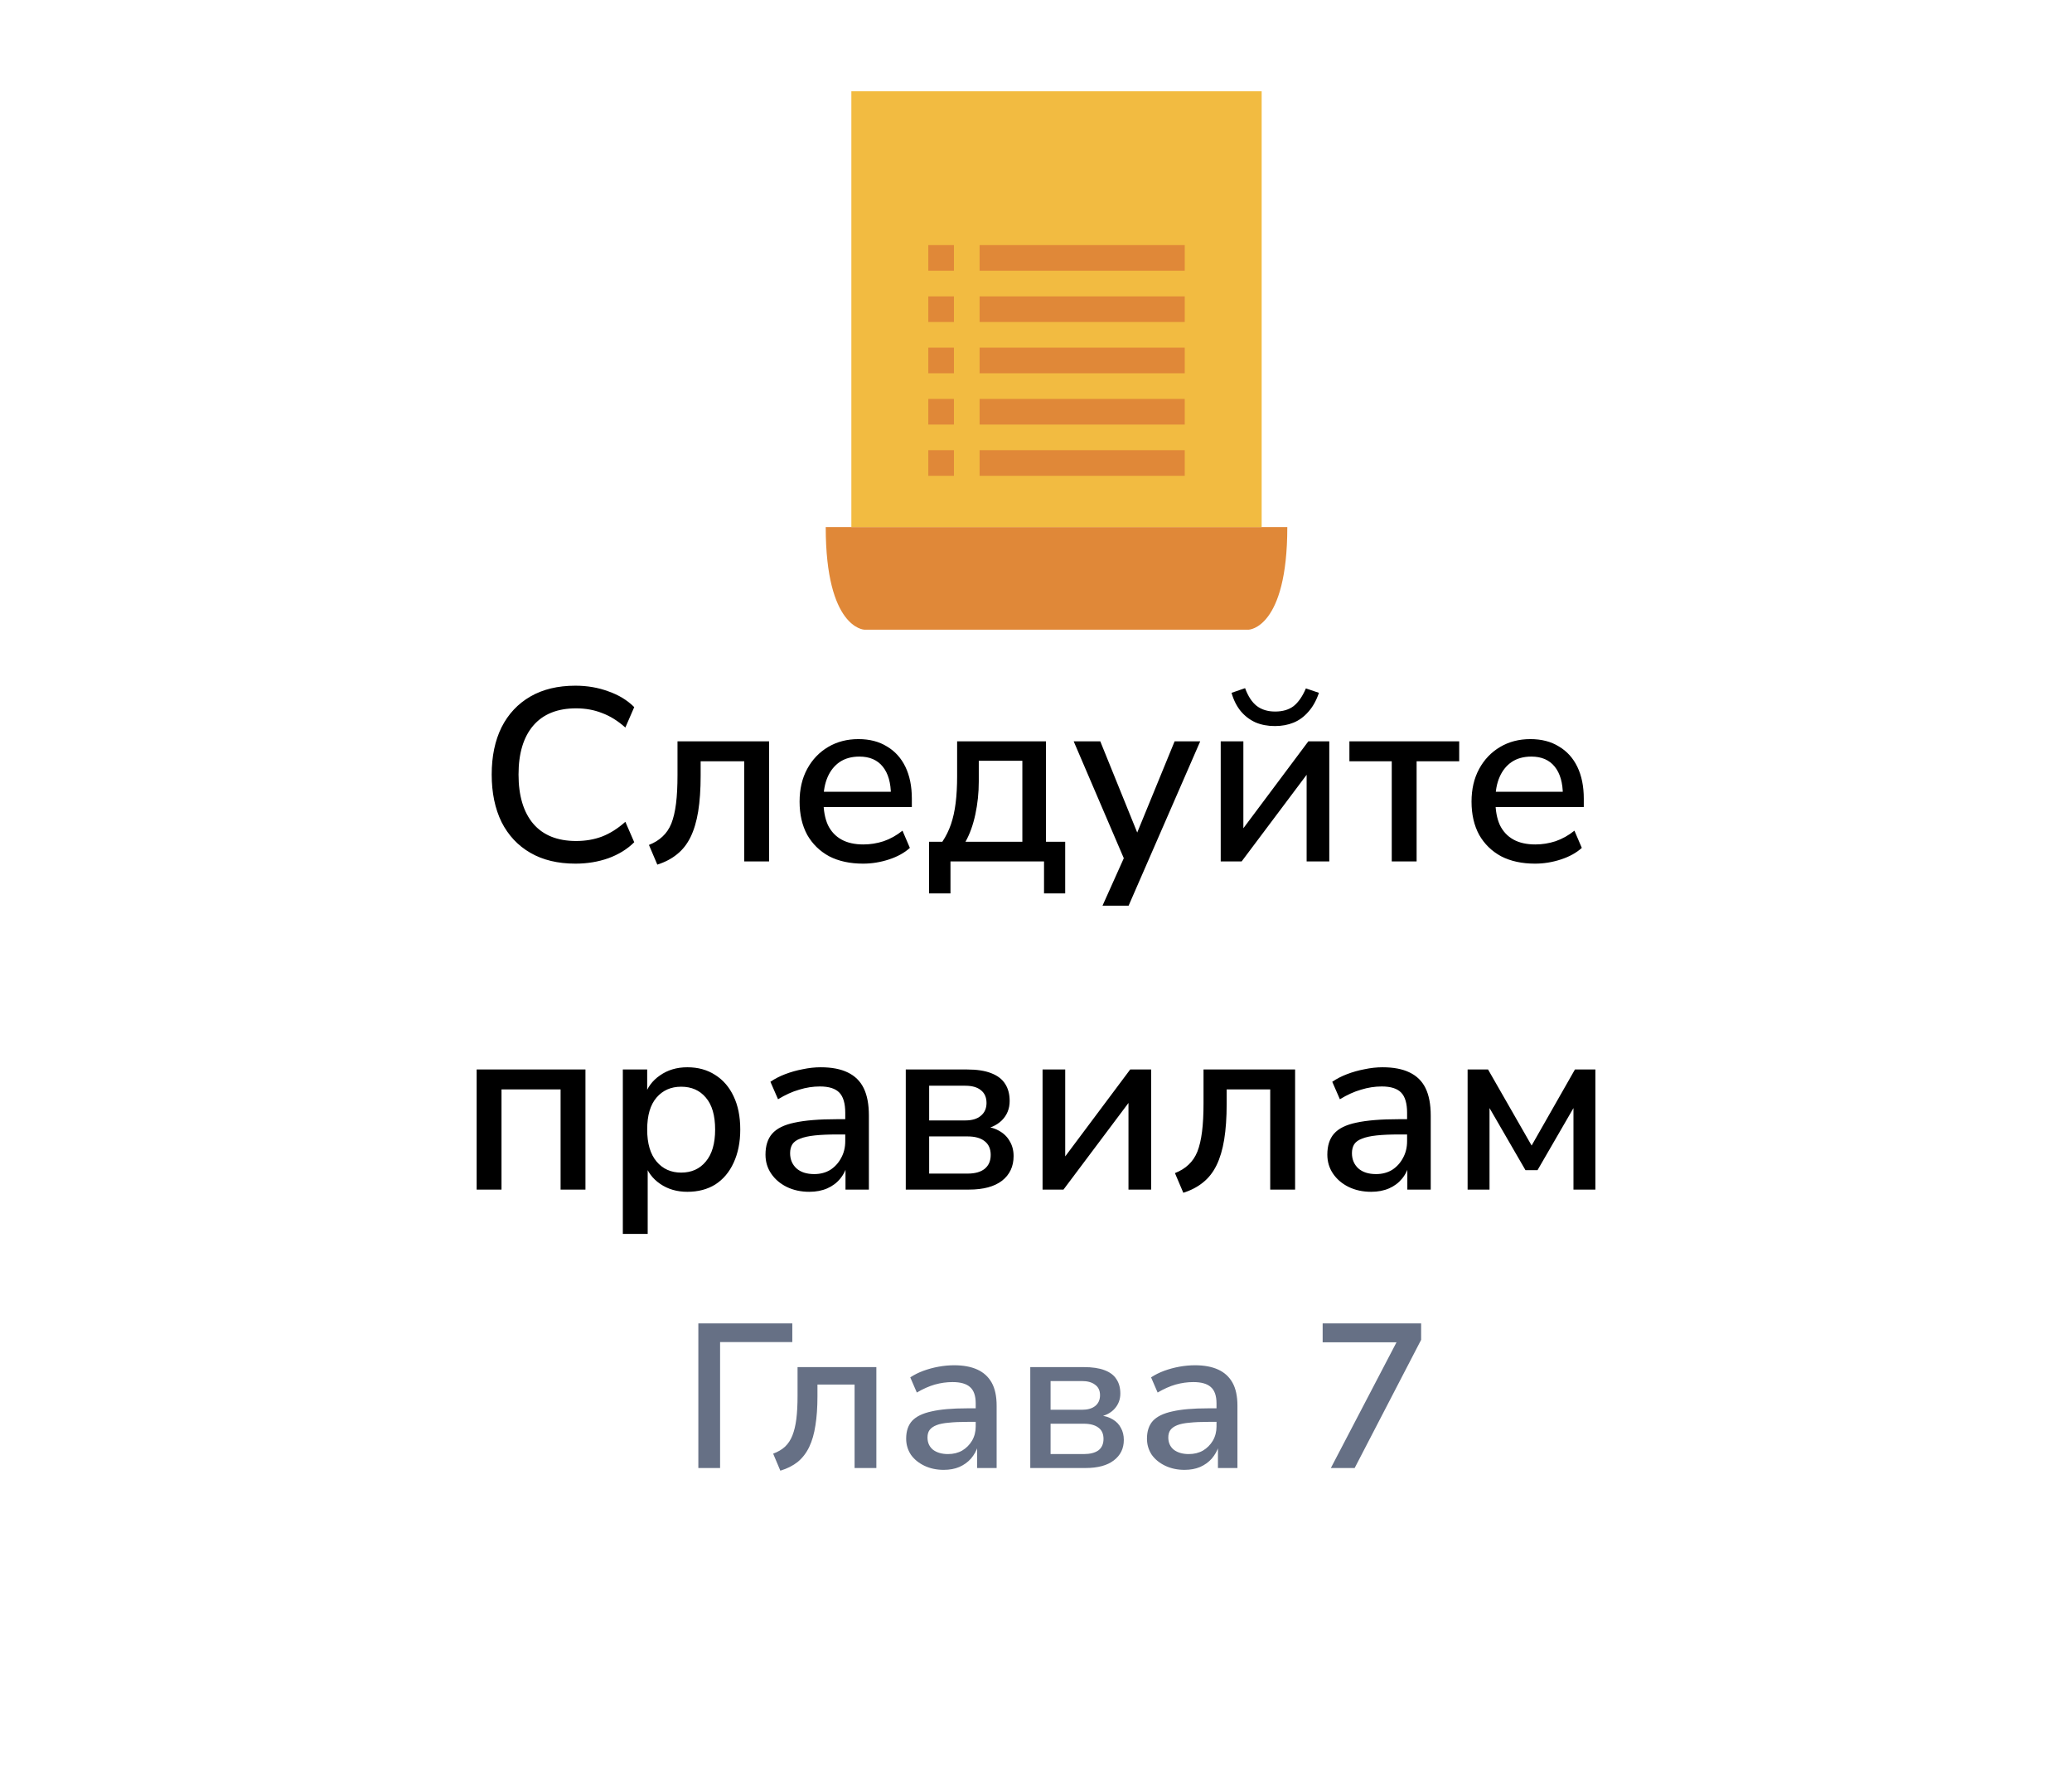 <svg width="101" height="87" viewBox="0 0 101 87" fill="none" xmlns="http://www.w3.org/2000/svg">
<g filter="url(#filter0_d_8310_1160)">
<path d="M5.935 43.095C5.149 41.786 4.756 41.13 4.602 40.434C4.466 39.818 4.466 39.181 4.602 38.565C4.756 37.869 5.149 37.214 5.935 35.904L24.981 4.17C25.767 2.861 26.16 2.206 26.71 1.729C27.196 1.308 27.77 0.989 28.392 0.795C29.096 0.575 29.882 0.575 31.455 0.575H69.545C71.118 0.575 71.904 0.575 72.608 0.795C73.23 0.989 73.803 1.308 74.29 1.729C74.84 2.206 75.233 2.861 76.019 4.17L95.065 35.904C95.851 37.214 96.244 37.869 96.398 38.565C96.534 39.181 96.534 39.818 96.398 40.434C96.244 41.13 95.851 41.786 95.065 43.095L76.019 74.829C75.233 76.139 74.84 76.794 74.29 77.27C73.803 77.692 73.23 78.01 72.608 78.204C71.904 78.425 71.118 78.425 69.545 78.425H31.455C29.882 78.425 29.096 78.425 28.392 78.204C27.77 78.01 27.196 77.692 26.71 77.27C26.16 76.794 25.767 76.139 24.981 74.829L5.935 43.095Z" fill="white"/>
</g>
<path d="M60.875 30.7H42.125C42.125 30.7 40.25 30.637 40.25 25.7H62.75C62.75 30.637 60.875 30.7 60.875 30.7Z" fill="#E08838"/>
<path d="M61.5 4.45H41.5V25.7H61.5V4.45Z" fill="#F2BB41"/>
<path d="M57.75 11.95H47.75V13.2H57.75V11.95Z" fill="#E08838"/>
<path d="M57.75 14.45H47.75V15.7H57.75V14.45Z" fill="#E08838"/>
<path d="M57.75 16.95H47.75V18.2H57.75V16.95Z" fill="#E08838"/>
<path d="M57.75 19.45H47.75V20.7H57.75V19.45Z" fill="#E08838"/>
<path d="M57.75 21.95H47.75V23.2H57.75V21.95Z" fill="#E08838"/>
<path d="M46.5 11.95H45.25V13.2H46.5V11.95Z" fill="#E08838"/>
<path d="M46.5 14.45H45.25V15.7H46.5V14.45Z" fill="#E08838"/>
<path d="M46.5 16.95H45.25V18.2H46.5V16.95Z" fill="#E08838"/>
<path d="M46.5 19.45H45.25V20.7H46.5V19.45Z" fill="#E08838"/>
<path d="M46.5 21.95H45.25V23.2H46.5V21.95Z" fill="#E08838"/>
<path d="M28.047 42.108C27.192 42.108 26.459 41.932 25.852 41.58C25.244 41.228 24.776 40.728 24.448 40.08C24.128 39.424 23.968 38.652 23.968 37.764C23.968 36.876 24.128 36.108 24.448 35.46C24.776 34.812 25.244 34.312 25.852 33.96C26.459 33.608 27.192 33.432 28.047 33.432C28.623 33.432 29.16 33.524 29.655 33.708C30.16 33.884 30.579 34.14 30.916 34.476L30.483 35.472C30.116 35.144 29.735 34.908 29.343 34.764C28.959 34.612 28.54 34.536 28.084 34.536C27.172 34.536 26.476 34.816 25.995 35.376C25.515 35.936 25.276 36.732 25.276 37.764C25.276 38.796 25.515 39.596 25.995 40.164C26.476 40.724 27.172 41.004 28.084 41.004C28.54 41.004 28.959 40.932 29.343 40.788C29.735 40.636 30.116 40.396 30.483 40.068L30.916 41.064C30.579 41.4 30.16 41.66 29.655 41.844C29.16 42.02 28.623 42.108 28.047 42.108ZM32.041 42.156L31.633 41.196C31.897 41.092 32.117 40.956 32.293 40.788C32.477 40.62 32.621 40.408 32.725 40.152C32.829 39.888 32.905 39.564 32.953 39.18C33.001 38.796 33.025 38.332 33.025 37.788V36.144H37.489V42H36.277V37.116H34.153V37.824C34.153 38.488 34.113 39.068 34.033 39.564C33.953 40.052 33.829 40.468 33.661 40.812C33.493 41.156 33.273 41.436 33.001 41.652C32.737 41.868 32.417 42.036 32.041 42.156ZM42.072 42.108C41.432 42.108 40.88 41.988 40.416 41.748C39.96 41.5 39.604 41.152 39.348 40.704C39.1 40.248 38.976 39.708 38.976 39.084C38.976 38.476 39.1 37.944 39.348 37.488C39.596 37.032 39.936 36.676 40.368 36.42C40.8 36.164 41.292 36.036 41.844 36.036C42.388 36.036 42.852 36.156 43.236 36.396C43.628 36.628 43.928 36.96 44.136 37.392C44.344 37.824 44.448 38.34 44.448 38.94V39.348H39.936V38.604H43.632L43.428 38.772C43.428 38.172 43.296 37.708 43.032 37.38C42.768 37.052 42.388 36.888 41.892 36.888C41.516 36.888 41.196 36.976 40.932 37.152C40.676 37.328 40.48 37.572 40.344 37.884C40.208 38.196 40.14 38.56 40.14 38.976V39.048C40.14 39.512 40.212 39.904 40.356 40.224C40.508 40.536 40.728 40.772 41.016 40.932C41.304 41.092 41.66 41.172 42.084 41.172C42.42 41.172 42.748 41.12 43.068 41.016C43.396 40.904 43.704 40.732 43.992 40.5L44.352 41.34C44.088 41.58 43.748 41.768 43.332 41.904C42.916 42.04 42.496 42.108 42.072 42.108ZM45.287 43.56V41.04H45.935C46.111 40.776 46.251 40.492 46.355 40.188C46.459 39.884 46.535 39.54 46.583 39.156C46.631 38.772 46.655 38.336 46.655 37.848V36.144H50.987V41.04H51.923V43.56H50.891V42H46.331V43.56H45.287ZM47.063 41.04H49.835V37.092H47.711V38.1C47.711 38.652 47.655 39.188 47.543 39.708C47.431 40.228 47.271 40.672 47.063 41.04ZM53.741 44.16L54.893 41.592V42.108L52.337 36.144H53.633L55.601 41.004H55.265L57.257 36.144H58.505L55.013 44.16H53.741ZM59.504 42V36.144H60.608V40.8H60.296L63.776 36.144H64.796V42H63.692V37.344H64.016L60.524 42H59.504ZM62.144 35.4C61.792 35.4 61.476 35.34 61.196 35.22C60.916 35.092 60.676 34.908 60.476 34.668C60.276 34.42 60.128 34.124 60.032 33.78L60.692 33.552C60.836 33.944 61.024 34.232 61.256 34.416C61.496 34.6 61.796 34.692 62.156 34.692C62.524 34.692 62.824 34.604 63.056 34.428C63.288 34.244 63.488 33.956 63.656 33.564L64.292 33.78C64.164 34.156 63.992 34.464 63.776 34.704C63.568 34.944 63.328 35.12 63.056 35.232C62.784 35.344 62.48 35.4 62.144 35.4ZM67.841 42V37.116H65.777V36.144H71.129V37.116H69.053V42H67.841ZM74.826 42.108C74.186 42.108 73.634 41.988 73.17 41.748C72.714 41.5 72.358 41.152 72.102 40.704C71.854 40.248 71.73 39.708 71.73 39.084C71.73 38.476 71.854 37.944 72.102 37.488C72.35 37.032 72.69 36.676 73.122 36.42C73.554 36.164 74.046 36.036 74.598 36.036C75.142 36.036 75.606 36.156 75.99 36.396C76.382 36.628 76.682 36.96 76.89 37.392C77.098 37.824 77.202 38.34 77.202 38.94V39.348H72.69V38.604H76.386L76.182 38.772C76.182 38.172 76.05 37.708 75.786 37.38C75.522 37.052 75.142 36.888 74.646 36.888C74.27 36.888 73.95 36.976 73.686 37.152C73.43 37.328 73.234 37.572 73.098 37.884C72.962 38.196 72.894 38.56 72.894 38.976V39.048C72.894 39.512 72.966 39.904 73.11 40.224C73.262 40.536 73.482 40.772 73.77 40.932C74.058 41.092 74.414 41.172 74.838 41.172C75.174 41.172 75.502 41.12 75.822 41.016C76.15 40.904 76.458 40.732 76.746 40.5L77.106 41.34C76.842 41.58 76.502 41.768 76.086 41.904C75.67 42.04 75.25 42.108 74.826 42.108ZM23.234 58V52.144H28.538V58H27.326V53.116H24.446V58H23.234ZM30.36 60.16V52.144H31.547V53.464H31.416C31.544 53.032 31.796 52.688 32.172 52.432C32.547 52.168 32.992 52.036 33.504 52.036C34.023 52.036 34.475 52.16 34.859 52.408C35.252 52.656 35.551 53.004 35.76 53.452C35.975 53.9 36.084 54.44 36.084 55.072C36.084 55.688 35.975 56.228 35.76 56.692C35.551 57.148 35.255 57.5 34.871 57.748C34.487 57.988 34.032 58.108 33.504 58.108C32.999 58.108 32.559 57.98 32.184 57.724C31.808 57.468 31.555 57.128 31.427 56.704H31.572V60.16H30.36ZM33.203 57.172C33.708 57.172 34.108 56.992 34.404 56.632C34.708 56.272 34.859 55.752 34.859 55.072C34.859 54.384 34.708 53.864 34.404 53.512C34.108 53.16 33.708 52.984 33.203 52.984C32.708 52.984 32.307 53.16 32.004 53.512C31.7 53.864 31.547 54.384 31.547 55.072C31.547 55.752 31.7 56.272 32.004 56.632C32.307 56.992 32.708 57.172 33.203 57.172ZM39.45 58.108C39.042 58.108 38.674 58.028 38.346 57.868C38.026 57.708 37.774 57.492 37.59 57.22C37.406 56.948 37.314 56.64 37.314 56.296C37.314 55.864 37.422 55.524 37.638 55.276C37.862 55.02 38.226 54.84 38.73 54.736C39.242 54.624 39.93 54.568 40.794 54.568H41.358V55.312H40.806C40.374 55.312 40.01 55.328 39.714 55.36C39.418 55.392 39.182 55.444 39.006 55.516C38.83 55.58 38.702 55.672 38.622 55.792C38.55 55.912 38.514 56.056 38.514 56.224C38.514 56.528 38.618 56.776 38.826 56.968C39.034 57.152 39.322 57.244 39.69 57.244C39.986 57.244 40.246 57.176 40.47 57.04C40.694 56.896 40.87 56.704 40.998 56.464C41.134 56.224 41.202 55.948 41.202 55.636V54.256C41.202 53.8 41.106 53.472 40.914 53.272C40.722 53.072 40.406 52.972 39.966 52.972C39.63 52.972 39.294 53.024 38.958 53.128C38.622 53.224 38.278 53.38 37.926 53.596L37.554 52.744C37.762 52.6 38.002 52.476 38.274 52.372C38.546 52.268 38.83 52.188 39.126 52.132C39.43 52.068 39.722 52.036 40.002 52.036C40.538 52.036 40.978 52.12 41.322 52.288C41.674 52.456 41.934 52.712 42.102 53.056C42.27 53.4 42.354 53.844 42.354 54.388V58H41.214V56.692H41.322C41.258 56.988 41.138 57.244 40.962 57.46C40.794 57.668 40.582 57.828 40.326 57.94C40.07 58.052 39.778 58.108 39.45 58.108ZM44.152 58V52.144H47.14C47.62 52.144 48.012 52.204 48.316 52.324C48.628 52.444 48.856 52.62 49 52.852C49.144 53.076 49.216 53.352 49.216 53.68C49.216 54.056 49.088 54.372 48.832 54.628C48.576 54.876 48.24 55.024 47.824 55.072V54.916C48.16 54.924 48.444 54.992 48.676 55.12C48.916 55.248 49.096 55.42 49.216 55.636C49.344 55.844 49.408 56.088 49.408 56.368C49.408 56.872 49.22 57.272 48.844 57.568C48.468 57.856 47.932 58 47.236 58H44.152ZM45.292 57.22H47.164C47.524 57.22 47.8 57.144 47.992 56.992C48.192 56.832 48.292 56.604 48.292 56.308C48.292 56.012 48.192 55.788 47.992 55.636C47.8 55.484 47.524 55.408 47.164 55.408H45.292V57.22ZM45.292 54.628H47.056C47.384 54.628 47.636 54.552 47.812 54.4C47.996 54.248 48.088 54.04 48.088 53.776C48.088 53.504 47.996 53.296 47.812 53.152C47.636 53.008 47.384 52.936 47.056 52.936H45.292V54.628ZM50.82 58V52.144H51.924V56.8H51.612L55.092 52.144H56.112V58H55.008V53.344H55.332L51.84 58H50.82ZM57.681 58.156L57.273 57.196C57.538 57.092 57.758 56.956 57.934 56.788C58.117 56.62 58.261 56.408 58.365 56.152C58.469 55.888 58.545 55.564 58.593 55.18C58.642 54.796 58.666 54.332 58.666 53.788V52.144H63.13V58H61.917V53.116H59.794V53.824C59.794 54.488 59.754 55.068 59.673 55.564C59.593 56.052 59.469 56.468 59.301 56.812C59.133 57.156 58.913 57.436 58.642 57.652C58.377 57.868 58.057 58.036 57.681 58.156ZM66.837 58.108C66.429 58.108 66.061 58.028 65.733 57.868C65.413 57.708 65.161 57.492 64.977 57.22C64.793 56.948 64.701 56.64 64.701 56.296C64.701 55.864 64.809 55.524 65.025 55.276C65.249 55.02 65.613 54.84 66.117 54.736C66.629 54.624 67.317 54.568 68.181 54.568H68.745V55.312H68.193C67.761 55.312 67.397 55.328 67.101 55.36C66.805 55.392 66.569 55.444 66.393 55.516C66.217 55.58 66.089 55.672 66.009 55.792C65.937 55.912 65.901 56.056 65.901 56.224C65.901 56.528 66.005 56.776 66.213 56.968C66.421 57.152 66.709 57.244 67.077 57.244C67.373 57.244 67.633 57.176 67.857 57.04C68.081 56.896 68.257 56.704 68.385 56.464C68.521 56.224 68.589 55.948 68.589 55.636V54.256C68.589 53.8 68.493 53.472 68.301 53.272C68.109 53.072 67.793 52.972 67.353 52.972C67.017 52.972 66.681 53.024 66.345 53.128C66.009 53.224 65.665 53.38 65.313 53.596L64.941 52.744C65.149 52.6 65.389 52.476 65.661 52.372C65.933 52.268 66.217 52.188 66.513 52.132C66.817 52.068 67.109 52.036 67.389 52.036C67.925 52.036 68.365 52.12 68.709 52.288C69.061 52.456 69.321 52.712 69.489 53.056C69.657 53.4 69.741 53.844 69.741 54.388V58H68.601V56.692H68.709C68.645 56.988 68.525 57.244 68.349 57.46C68.181 57.668 67.969 57.828 67.713 57.94C67.457 58.052 67.165 58.108 66.837 58.108ZM71.539 58V52.144H72.535L74.659 55.852L76.771 52.144H77.767V58H76.699V53.548H76.975L74.947 57.052H74.359L72.331 53.548H72.607V58H71.539Z" fill="black"/>
<path d="M34.041 71.575V64.525H38.621V65.435H35.101V71.575H34.041ZM38.038 71.705L37.688 70.875C37.921 70.788 38.114 70.675 38.267 70.535C38.421 70.388 38.541 70.205 38.627 69.985C38.714 69.765 38.778 69.498 38.818 69.185C38.858 68.865 38.877 68.485 38.877 68.045V66.655H42.718V71.575H41.657V67.505H39.847V68.075C39.847 68.615 39.814 69.088 39.748 69.495C39.688 69.901 39.587 70.251 39.447 70.545C39.307 70.838 39.121 71.081 38.888 71.275C38.654 71.461 38.371 71.605 38.038 71.705ZM46.001 71.665C45.654 71.665 45.341 71.598 45.061 71.465C44.781 71.331 44.561 71.151 44.401 70.925C44.248 70.691 44.171 70.431 44.171 70.145C44.171 69.778 44.268 69.488 44.461 69.275C44.661 69.061 44.978 68.908 45.411 68.815C45.844 68.715 46.418 68.665 47.131 68.665H47.711V69.325H47.161C46.801 69.325 46.498 69.338 46.251 69.365C46.004 69.385 45.804 69.425 45.651 69.485C45.498 69.545 45.384 69.625 45.311 69.725C45.244 69.818 45.211 69.938 45.211 70.085C45.211 70.338 45.301 70.538 45.481 70.685C45.668 70.825 45.911 70.895 46.211 70.895C46.471 70.895 46.701 70.838 46.901 70.725C47.101 70.605 47.261 70.445 47.381 70.245C47.501 70.038 47.561 69.808 47.561 69.555V68.425C47.561 68.051 47.468 67.785 47.281 67.625C47.101 67.465 46.818 67.385 46.431 67.385C46.144 67.385 45.858 67.425 45.571 67.505C45.291 67.585 44.998 67.715 44.691 67.895L44.371 67.155C44.564 67.028 44.778 66.921 45.011 66.835C45.251 66.748 45.498 66.681 45.751 66.635C46.011 66.588 46.264 66.565 46.511 66.565C46.958 66.565 47.334 66.635 47.641 66.775C47.948 66.915 48.181 67.128 48.341 67.415C48.501 67.701 48.581 68.075 48.581 68.535V71.575H47.631V70.505H47.671C47.598 70.731 47.484 70.935 47.331 71.115C47.178 71.288 46.988 71.425 46.761 71.525C46.541 71.618 46.288 71.665 46.001 71.665ZM50.221 71.575V66.655H52.831C53.244 66.655 53.581 66.705 53.841 66.805C54.107 66.905 54.301 67.051 54.421 67.245C54.547 67.431 54.611 67.665 54.611 67.945C54.611 68.231 54.517 68.478 54.331 68.685C54.151 68.885 53.904 69.015 53.591 69.075V69.005C53.851 69.031 54.067 69.098 54.241 69.205C54.421 69.311 54.554 69.451 54.641 69.625C54.734 69.791 54.781 69.985 54.781 70.205C54.781 70.625 54.617 70.958 54.291 71.205C53.971 71.451 53.511 71.575 52.911 71.575H50.221ZM51.211 70.895H52.821C53.134 70.895 53.374 70.835 53.541 70.715C53.707 70.588 53.791 70.401 53.791 70.155C53.791 69.908 53.707 69.725 53.541 69.605C53.374 69.478 53.134 69.415 52.821 69.415H51.211V70.895ZM51.211 68.735H52.741C53.014 68.735 53.227 68.675 53.381 68.555C53.541 68.428 53.621 68.251 53.621 68.025C53.621 67.798 53.541 67.628 53.381 67.515C53.227 67.395 53.014 67.335 52.741 67.335H51.211V68.735ZM57.739 71.665C57.393 71.665 57.079 71.598 56.799 71.465C56.519 71.331 56.299 71.151 56.139 70.925C55.986 70.691 55.909 70.431 55.909 70.145C55.909 69.778 56.006 69.488 56.199 69.275C56.399 69.061 56.716 68.908 57.149 68.815C57.583 68.715 58.156 68.665 58.869 68.665H59.449V69.325H58.899C58.539 69.325 58.236 69.338 57.989 69.365C57.743 69.385 57.543 69.425 57.389 69.485C57.236 69.545 57.123 69.625 57.049 69.725C56.983 69.818 56.949 69.938 56.949 70.085C56.949 70.338 57.039 70.538 57.219 70.685C57.406 70.825 57.649 70.895 57.949 70.895C58.209 70.895 58.439 70.838 58.639 70.725C58.839 70.605 58.999 70.445 59.119 70.245C59.239 70.038 59.299 69.808 59.299 69.555V68.425C59.299 68.051 59.206 67.785 59.019 67.625C58.839 67.465 58.556 67.385 58.169 67.385C57.883 67.385 57.596 67.425 57.309 67.505C57.029 67.585 56.736 67.715 56.429 67.895L56.109 67.155C56.303 67.028 56.516 66.921 56.749 66.835C56.989 66.748 57.236 66.681 57.489 66.635C57.749 66.588 58.003 66.565 58.249 66.565C58.696 66.565 59.073 66.635 59.379 66.775C59.686 66.915 59.919 67.128 60.079 67.415C60.239 67.701 60.319 68.075 60.319 68.535V71.575H59.369V70.505H59.409C59.336 70.731 59.223 70.935 59.069 71.115C58.916 71.288 58.726 71.425 58.499 71.525C58.279 71.618 58.026 71.665 57.739 71.665ZM64.873 71.575L68.303 65.005L68.323 65.445H64.473V64.525H69.273V65.325L66.033 71.575H64.873Z" fill="#667085"/>
<defs>
<filter id="filter0_d_8310_1160" x="0.5" y="0.575" width="100" height="85.85" filterUnits="userSpaceOnUse" color-interpolation-filters="sRGB">
<feFlood flood-opacity="0" result="BackgroundImageFix"/>
<feColorMatrix in="SourceAlpha" type="matrix" values="0 0 0 0 0 0 0 0 0 0 0 0 0 0 0 0 0 0 127 0" result="hardAlpha"/>
<feOffset dy="4"/>
<feGaussianBlur stdDeviation="2"/>
<feComposite in2="hardAlpha" operator="out"/>
<feColorMatrix type="matrix" values="0 0 0 0 0 0 0 0 0 0 0 0 0 0 0 0 0 0 0.25 0"/>
<feBlend mode="normal" in2="BackgroundImageFix" result="effect1_dropShadow_8310_1160"/>
<feBlend mode="normal" in="SourceGraphic" in2="effect1_dropShadow_8310_1160" result="shape"/>
</filter>
</defs>
</svg>
